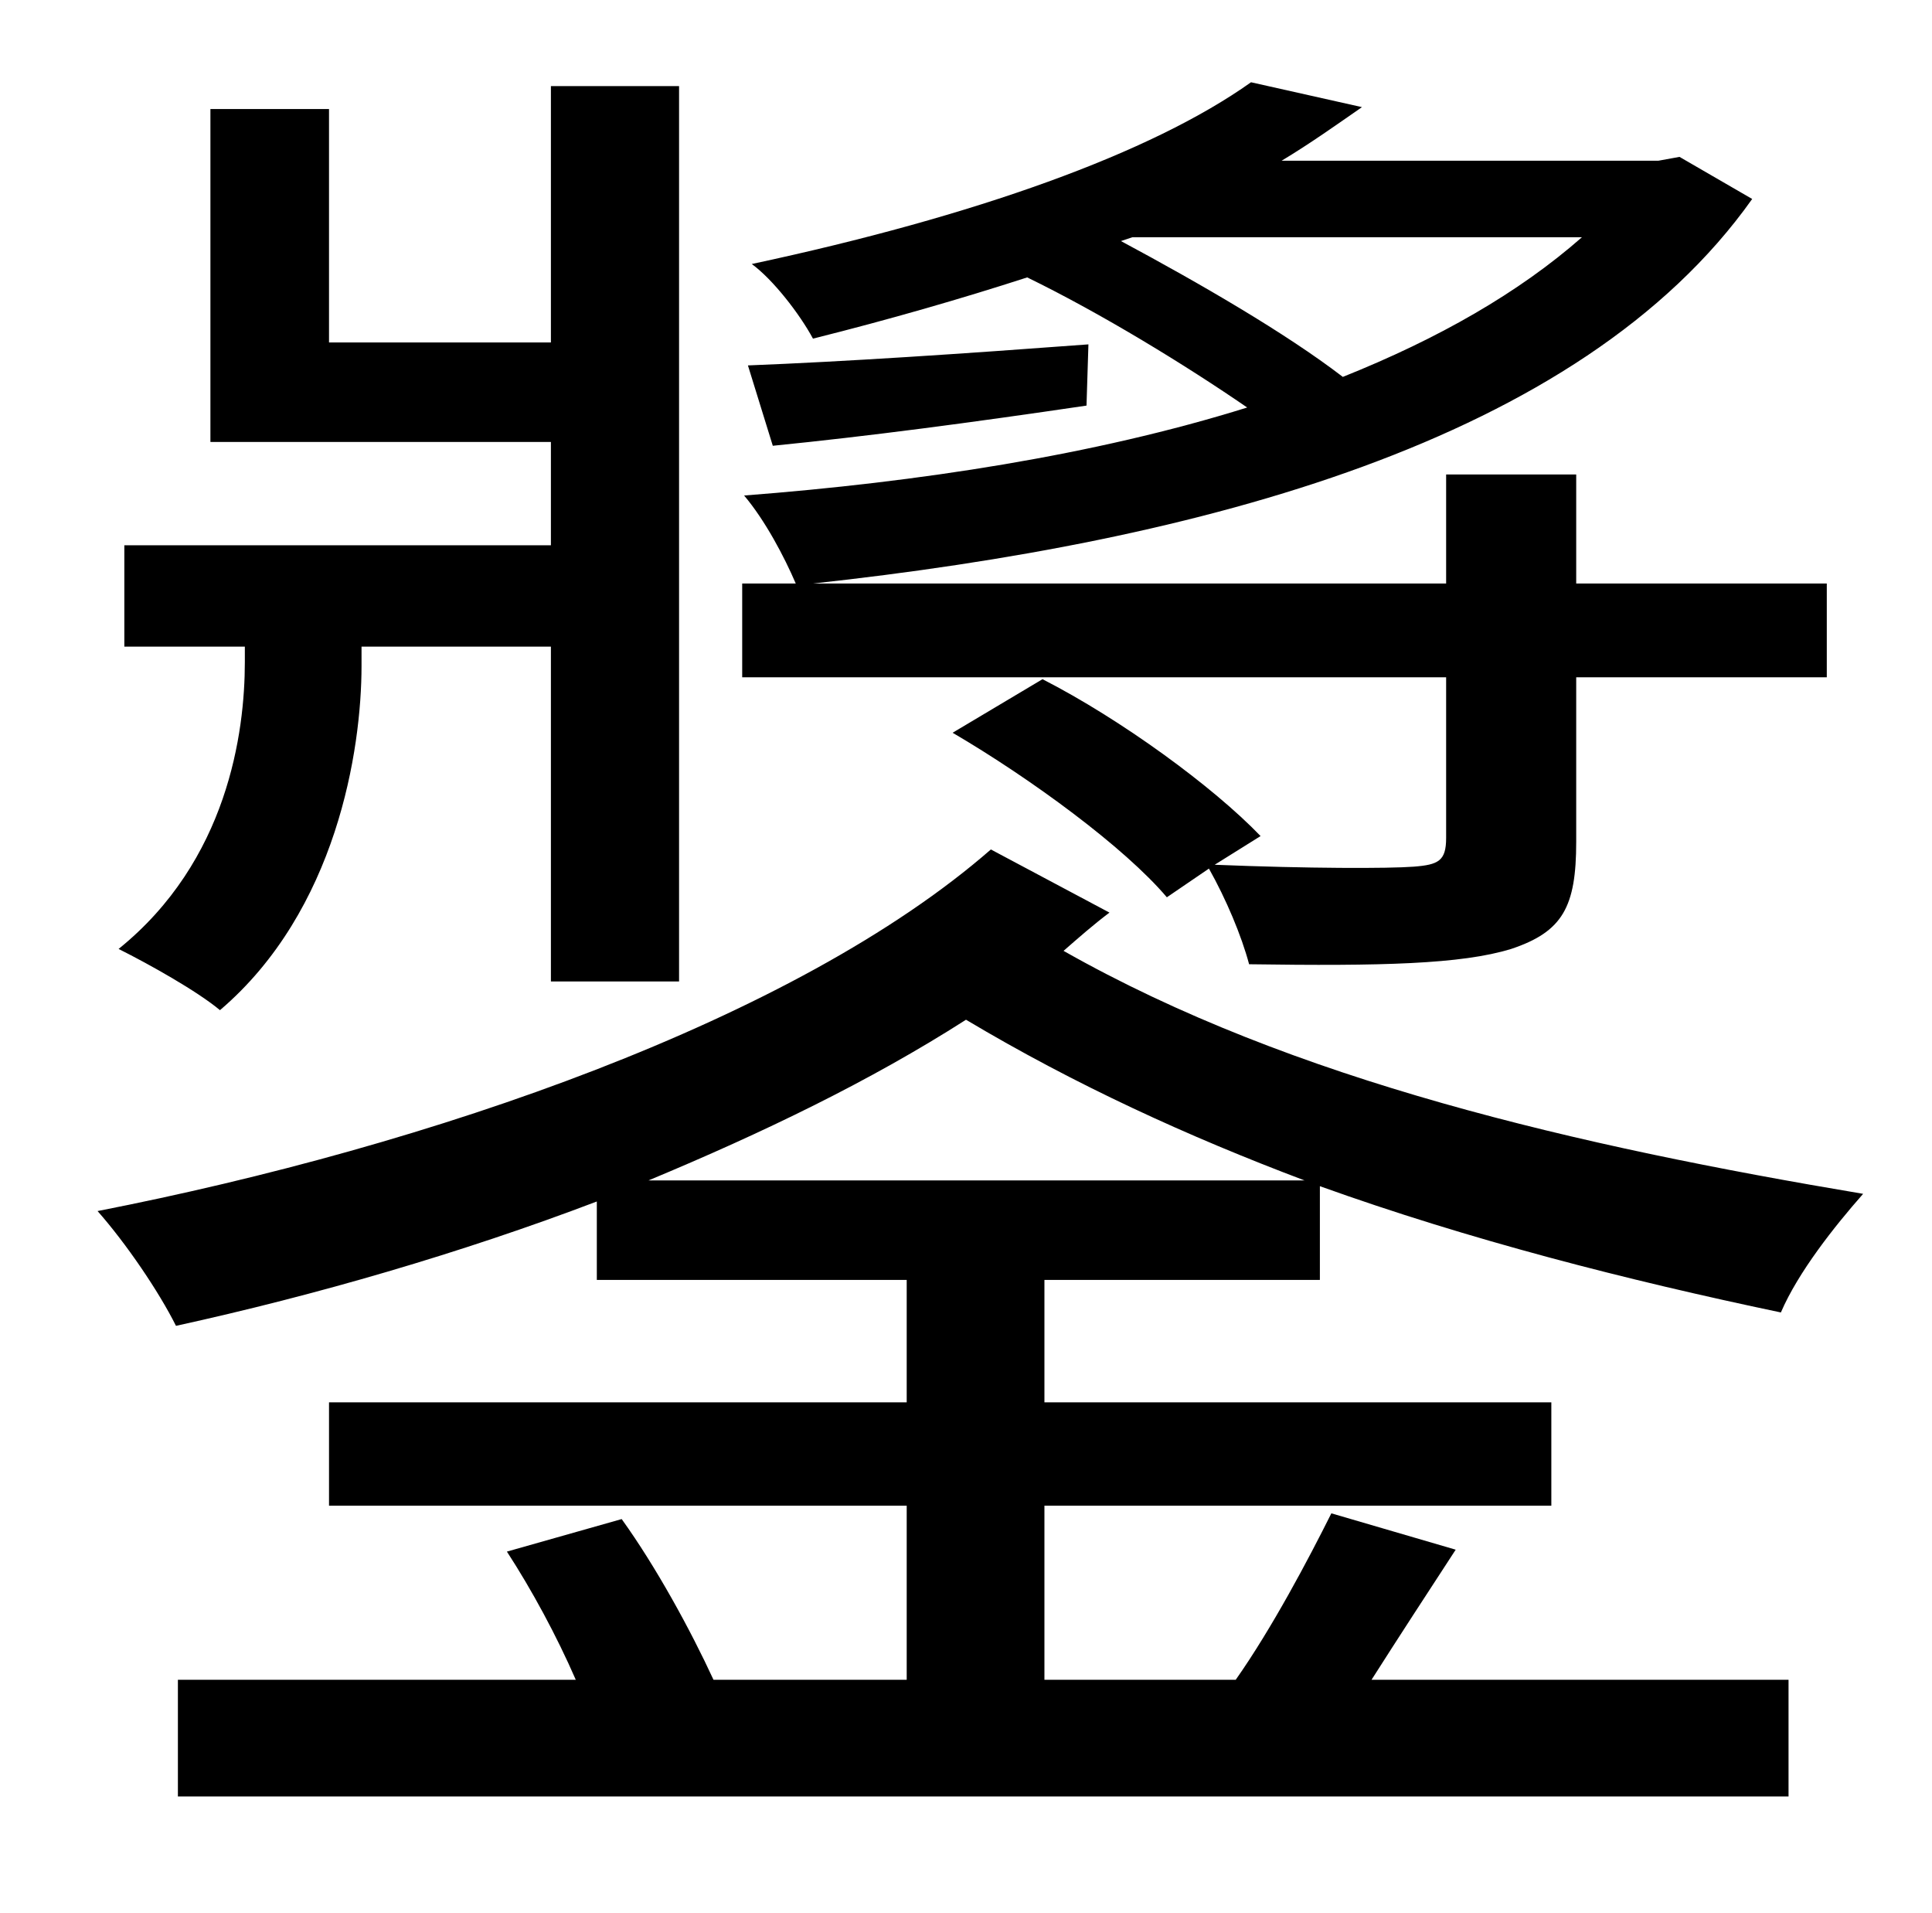 <?xml version="1.0" standalone="no"?>
<!DOCTYPE svg PUBLIC "-//W3C//DTD SVG 1.1//EN" "http://www.w3.org/Graphics/SVG/1.1/DTD/svg11.dtd" >
<svg xmlns="http://www.w3.org/2000/svg" xmlns:xlink="http://www.w3.org/1999/xlink" version="1.1" viewBox="-10 0 1010 1000">
   <path fill="currentColor"
d="M582 124l-6 2c41 22 86 48 116 71c50 -20 92 -44 125 -73h-235zM746 438v-84h-368v-49h28c-6 -14 -16 -33 -27 -46c91 -7 183 -21 263 -46c-32 -22 -76 -49 -115 -68c-34 11 -72 22 -112 32c-7 -13 -21 -31 -32 -39c117 -25 209 -58 261 -95l58 13c-13 9 -27 19 -42 28
h197l11 -2l38 22c-90 127 -289 179 -491 201h331v-57h68v57h131v49h-131v86c0 34 -7 47 -34 56c-26 8 -68 9 -137 8c-4 -15 -12 -34 -21 -50l-22 15c-22 -26 -71 -62 -112 -86l47 -28c41 21 89 56 114 82l-24 15c49 2 91 2 104 1s17 -3 17 -15zM559 180l-1 32
c-61 9 -114 16 -164 21l-13 -42c51 -2 111 -6 178 -11zM179 338v10c0 44 -13 128 -74 180c-12 -10 -37 -24 -53 -32c57 -46 66 -113 66 -150v-8h-63v-53h223v-54h-178v-174h62v122h116v-134h67v468h-67v-175h-99zM329 617h343c-61 -23 -120 -50 -177 -84
c-50 32 -106 59 -166 84zM686 791l65 19c-15 23 -30 46 -44 68h218v61h-842v-61h208c-10 -23 -23 -47 -36 -67l60 -17c18 25 36 58 48 84h101v-91h-302v-54h302v-64h-162v-41c-71 27 -147 49 -220 65c-9 -18 -26 -43 -41 -60c174 -34 365 -100 467 -189l62 33
c-8 6 -16 13 -24 20c120 68 269 102 418 127c-15 17 -34 41 -43 62c-81 -17 -163 -38 -241 -66v49h-144v64h265v54h-265v91h100c19 -27 38 -63 50 -87z" />
</svg>
